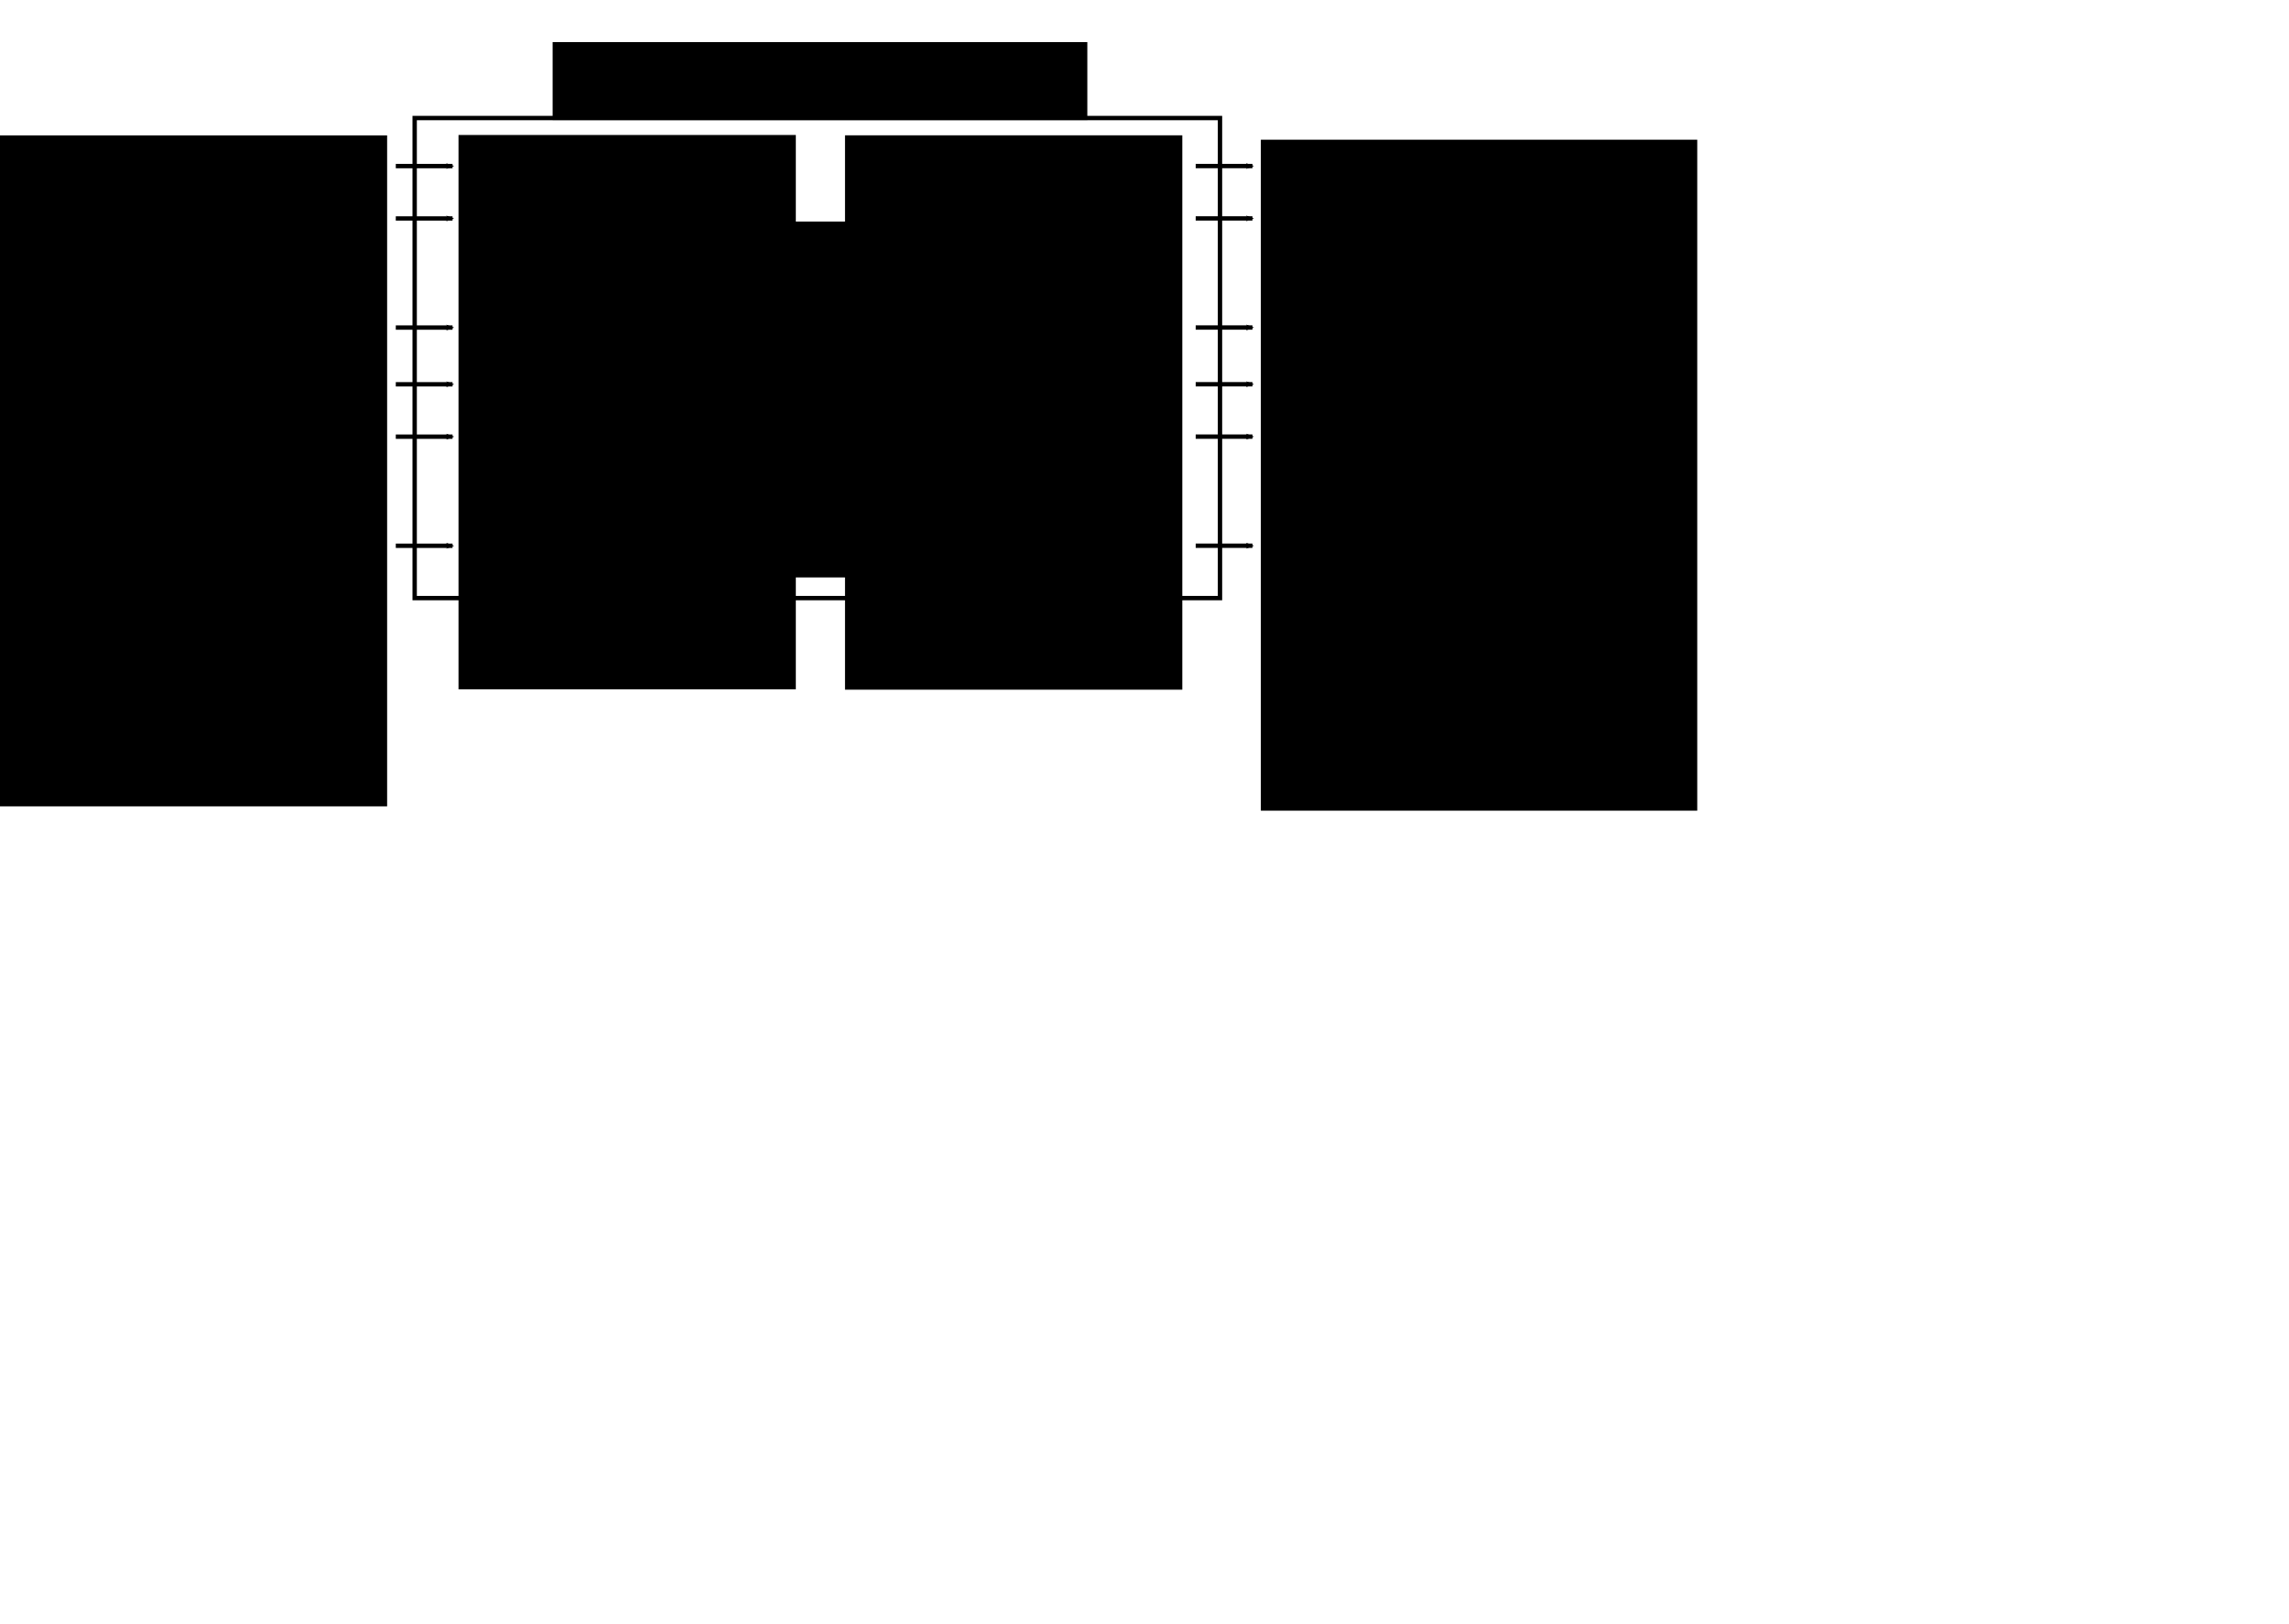<?xml version="1.0" encoding="UTF-8" standalone="no"?>
<!-- Created with Inkscape (http://www.inkscape.org/) -->

<svg
   xmlns:dc="http://purl.org/dc/elements/1.1/"
   xmlns:cc="http://creativecommons.org/ns#"
   xmlns:rdf="http://www.w3.org/1999/02/22-rdf-syntax-ns#"
   xmlns:svg="http://www.w3.org/2000/svg"
   xmlns="http://www.w3.org/2000/svg"
   xmlns:sodipodi="http://sodipodi.sourceforge.net/DTD/sodipodi-0.dtd"
   xmlns:inkscape="http://www.inkscape.org/namespaces/inkscape"
   width="524.409"
   height="372.047"
   id="svg3702"
   version="1.1"
   inkscape:version="0.48.4 r9939"
   sodipodi:docname="dsp-route.svg">
  <defs
     id="defs3704">
    <marker
       inkscape:stockid="Arrow2Mend"
       orient="auto"
       refY="0"
       refX="0"
       id="Arrow2Mend"
       style="overflow:visible">
      <path
         inkscape:connector-curvature="0"
         id="path4648"
         style="fill-rule:evenodd;stroke-width:0.625;stroke-linejoin:round"
         d="M 8.719,4.034 -2.207,0.016 8.719,-4.002 c -1.745,2.372 -1.735,5.617 -6e-7,8.035 z"
         transform="scale(-0.6,-0.6)" />
    </marker>
    <marker
       inkscape:stockid="Arrow2Mend"
       orient="auto"
       refY="0"
       refX="0"
       id="marker3588"
       style="overflow:visible">
      <path
         inkscape:connector-curvature="0"
         id="path3590"
         style="fill-rule:evenodd;stroke-width:0.625;stroke-linejoin:round"
         d="M 8.719,4.034 -2.207,0.016 8.719,-4.002 c -1.745,2.372 -1.735,5.617 -6e-7,8.035 z"
         transform="scale(-0.6,-0.6)" />
    </marker>
    <marker
       inkscape:stockid="Arrow2Mend"
       orient="auto"
       refY="0"
       refX="0"
       id="marker3592"
       style="overflow:visible">
      <path
         inkscape:connector-curvature="0"
         id="path3594"
         style="fill-rule:evenodd;stroke-width:0.625;stroke-linejoin:round"
         d="M 8.719,4.034 -2.207,0.016 8.719,-4.002 c -1.745,2.372 -1.735,5.617 -6e-7,8.035 z"
         transform="scale(-0.6,-0.6)" />
    </marker>
    <marker
       inkscape:stockid="Arrow2Mend"
       orient="auto"
       refY="0"
       refX="0"
       id="marker3596"
       style="overflow:visible">
      <path
         inkscape:connector-curvature="0"
         id="path3598"
         style="fill-rule:evenodd;stroke-width:0.625;stroke-linejoin:round"
         d="M 8.719,4.034 -2.207,0.016 8.719,-4.002 c -1.745,2.372 -1.735,5.617 -6e-7,8.035 z"
         transform="scale(-0.6,-0.6)" />
    </marker>
    <marker
       inkscape:stockid="Arrow2Mend"
       orient="auto"
       refY="0"
       refX="0"
       id="marker3600"
       style="overflow:visible">
      <path
         inkscape:connector-curvature="0"
         id="path3602"
         style="fill-rule:evenodd;stroke-width:0.625;stroke-linejoin:round"
         d="M 8.719,4.034 -2.207,0.016 8.719,-4.002 c -1.745,2.372 -1.735,5.617 -6e-7,8.035 z"
         transform="scale(-0.6,-0.6)" />
    </marker>
    <marker
       inkscape:stockid="Arrow2Mend"
       orient="auto"
       refY="0"
       refX="0"
       id="marker3604"
       style="overflow:visible">
      <path
         inkscape:connector-curvature="0"
         id="path3606"
         style="fill-rule:evenodd;stroke-width:0.625;stroke-linejoin:round"
         d="M 8.719,4.034 -2.207,0.016 8.719,-4.002 c -1.745,2.372 -1.735,5.617 -6e-7,8.035 z"
         transform="scale(-0.6,-0.6)" />
    </marker>
    <marker
       inkscape:stockid="Arrow2Mend"
       orient="auto"
       refY="0"
       refX="0"
       id="marker3608"
       style="overflow:visible">
      <path
         inkscape:connector-curvature="0"
         id="path3610"
         style="fill-rule:evenodd;stroke-width:0.625;stroke-linejoin:round"
         d="M 8.719,4.034 -2.207,0.016 8.719,-4.002 c -1.745,2.372 -1.735,5.617 -6e-7,8.035 z"
         transform="scale(-0.6,-0.6)" />
    </marker>
    <marker
       inkscape:stockid="Arrow2Mend"
       orient="auto"
       refY="0"
       refX="0"
       id="marker3612"
       style="overflow:visible">
      <path
         inkscape:connector-curvature="0"
         id="path3614"
         style="fill-rule:evenodd;stroke-width:0.625;stroke-linejoin:round"
         d="M 8.719,4.034 -2.207,0.016 8.719,-4.002 c -1.745,2.372 -1.735,5.617 -6e-7,8.035 z"
         transform="scale(-0.6,-0.6)" />
    </marker>
    <marker
       inkscape:stockid="Arrow2Mend"
       orient="auto"
       refY="0"
       refX="0"
       id="marker3616"
       style="overflow:visible">
      <path
         inkscape:connector-curvature="0"
         id="path3618"
         style="fill-rule:evenodd;stroke-width:0.625;stroke-linejoin:round"
         d="M 8.719,4.034 -2.207,0.016 8.719,-4.002 c -1.745,2.372 -1.735,5.617 -6e-7,8.035 z"
         transform="scale(-0.6,-0.6)" />
    </marker>
    <marker
       inkscape:stockid="Arrow2Mend"
       orient="auto"
       refY="0"
       refX="0"
       id="marker3620"
       style="overflow:visible">
      <path
         inkscape:connector-curvature="0"
         id="path3622"
         style="fill-rule:evenodd;stroke-width:0.625;stroke-linejoin:round"
         d="M 8.719,4.034 -2.207,0.016 8.719,-4.002 c -1.745,2.372 -1.735,5.617 -6e-7,8.035 z"
         transform="scale(-0.6,-0.6)" />
    </marker>
    <marker
       inkscape:stockid="Arrow2Mend"
       orient="auto"
       refY="0"
       refX="0"
       id="marker3624"
       style="overflow:visible">
      <path
         inkscape:connector-curvature="0"
         id="path3626"
         style="fill-rule:evenodd;stroke-width:0.625;stroke-linejoin:round"
         d="M 8.719,4.034 -2.207,0.016 8.719,-4.002 c -1.745,2.372 -1.735,5.617 -6e-7,8.035 z"
         transform="scale(-0.6,-0.6)" />
    </marker>
    <marker
       inkscape:stockid="Arrow2Mend"
       orient="auto"
       refY="0"
       refX="0"
       id="marker3628"
       style="overflow:visible">
      <path
         inkscape:connector-curvature="0"
         id="path3630"
         style="fill-rule:evenodd;stroke-width:0.625;stroke-linejoin:round"
         d="M 8.719,4.034 -2.207,0.016 8.719,-4.002 c -1.745,2.372 -1.735,5.617 -6e-7,8.035 z"
         transform="scale(-0.6,-0.6)" />
    </marker>
  </defs>
  <sodipodi:namedview
     id="base"
     pagecolor="#ffffff"
     bordercolor="#666666"
     borderopacity="1.0"
     inkscape:pageopacity="0.0"
     inkscape:pageshadow="2"
     inkscape:zoom="5.6"
     inkscape:cx="268.14514"
     inkscape:cy="289.56811"
     inkscape:document-units="px"
     inkscape:current-layer="layer1"
     showgrid="true"
     inkscape:snap-bbox="true"
     inkscape:bbox-paths="true"
     inkscape:bbox-nodes="true"
     inkscape:snap-bbox-edge-midpoints="true"
     inkscape:snap-bbox-midpoints="true"
     inkscape:object-paths="true"
     inkscape:object-nodes="true"
     inkscape:snap-smooth-nodes="true"
     inkscape:snap-intersection-paths="true"
     inkscape:snap-midpoints="true"
     inkscape:snap-object-midpoints="true"
     inkscape:snap-center="true"
     inkscape:snap-page="true"
     inkscape:window-width="1562"
     inkscape:window-height="1003"
     inkscape:window-x="865"
     inkscape:window-y="25"
     inkscape:window-maximized="0">
    <inkscape:grid
       type="xygrid"
       id="grid3710"
       empspacing="5"
       visible="true"
       enabled="true"
       snapvisiblegridlinesonly="true" />
  </sodipodi:namedview>
  <g
     inkscape:label="レイヤー 1"
     inkscape:groupmode="layer"
     id="layer1"
     transform="translate(0,-680.315)">
    <rect
       style="fill:none;stroke:#000000;stroke-width:1;stroke-linecap:square;stroke-miterlimit:4;stroke-opacity:1;stroke-dasharray:none;stroke-dashoffset:0"
       id="rect3435"
       width="184.5"
       height="110"
       x="95"
       y="707.362" />
    <flowRoot
       xml:space="preserve"
       id="flowRoot3437"
       style="font-size:12px;font-style:normal;font-variant:normal;font-weight:normal;font-stretch:normal;text-align:start;line-height:125%;letter-spacing:0px;word-spacing:0px;writing-mode:lr-tb;text-anchor:start;fill:#000000;fill-opacity:1;stroke:none;font-family:Times New Roman;-inkscape-font-specification:Times New Roman"
       transform="translate(-27.199,676.681)"><flowRegion
         id="flowRegion3439"><rect
           id="rect3441"
           width="99.979"
           height="153.741"
           x="15.91"
           y="34.656" /></flowRegion><flowPara
         id="flowPara3660"
         style="font-size:10px;text-align:end;text-anchor:end">Audio port 1</flowPara><flowPara
         id="flowPara3593"
         style="font-size:10px;text-align:end;text-anchor:end">Audio port 2</flowPara><flowPara
         id="flowPara3595"
         style="font-size:10px;text-align:end;text-anchor:end">...</flowPara><flowPara
         id="flowPara3597"
         style="font-size:10px;text-align:end;text-anchor:end">Audio port p</flowPara><flowPara
         id="flowPara3599"
         style="font-size:10px;text-align:end;text-anchor:end">AMDTP MBLA 1</flowPara><flowPara
         id="flowPara3603"
         style="font-size:10px;text-align:end;text-anchor:end">AMDTP MBLA 2</flowPara><flowPara
         id="flowPara3605"
         style="font-size:10px;text-align:end;text-anchor:end">...</flowPara><flowPara
         id="flowPara3607"
         style="font-size:10px;text-align:end;text-anchor:end">AMDTP MBLA q</flowPara><flowPara
         id="flowPara3601" /></flowRoot>    <flowRoot
       xml:space="preserve"
       id="flowRoot3437-8"
       style="font-size:12px;font-style:normal;font-variant:normal;font-weight:normal;font-stretch:normal;text-align:start;line-height:125%;letter-spacing:0px;word-spacing:0px;writing-mode:lr-tb;text-anchor:start;fill:#000000;fill-opacity:1;stroke:none;font-family:Times New Roman;-inkscape-font-specification:Times New Roman"
       transform="translate(272.948,677.672)"><flowRegion
         id="flowRegion3439-7"><rect
           id="rect3441-5"
           width="99.979"
           height="153.741"
           x="15.91"
           y="34.656" /></flowRegion><flowPara
         id="flowPara3662"
         style="font-size:10px;text-align:start;text-anchor:start">Audio port 1</flowPara><flowPara
         id="flowPara3593-7"
         style="font-size:10px;text-align:start;text-anchor:start">Audio port 2</flowPara><flowPara
         id="flowPara3595-5"
         style="font-size:10px;text-align:start;text-anchor:start">...</flowPara><flowPara
         id="flowPara3597-2"
         style="font-size:10px;text-align:start;text-anchor:start">Audio port r</flowPara><flowPara
         id="flowPara3599-7"
         style="font-size:10px;text-align:start;text-anchor:start">AMDTP MBLA 1</flowPara><flowPara
         id="flowPara3603-5"
         style="font-size:10px;text-align:start;text-anchor:start">AMDTP MBLA 2</flowPara><flowPara
         id="flowPara3605-4"
         style="font-size:10px;text-align:start;text-anchor:start">...</flowPara><flowPara
         id="flowPara3607-8"
         style="font-size:10px;text-align:start;text-anchor:start">AMDTP MBLA s</flowPara><flowPara
         id="flowPara3601-7" /></flowRoot>    <flowRoot
       xml:space="preserve"
       id="flowRoot3743"
       style="font-size:12px;font-style:normal;font-variant:normal;font-weight:normal;font-stretch:normal;text-align:start;line-height:125%;letter-spacing:0px;word-spacing:0px;writing-mode:lr-tb;text-anchor:start;fill:#000000;fill-opacity:1;stroke:none;font-family:Times New Roman;-inkscape-font-specification:Times New Roman"
       transform="translate(-18.699,668.002)"><flowRegion
         id="flowRegion3745"><rect
           id="rect3747"
           width="77.277"
           height="127.027"
           x="123.744"
           y="43.243" /></flowRegion><flowPara
         id="flowPara3749"
         style="font-size:10px">Source 1</flowPara><flowPara
         id="flowPara3751"
         style="font-size:10px">Source 2</flowPara><flowPara
         id="flowPara3755"
         style="font-size:10px">...</flowPara><flowPara
         id="flowPara3759"
         style="font-size:10px">Source p</flowPara><flowPara
         id="flowPara3761"
         style="font-size:10px">Source (p+1)</flowPara><flowPara
         id="flowPara3763"
         style="font-size:10px">Source (p+2)</flowPara><flowPara
         id="flowPara3765"
         style="font-size:10px">...</flowPara><flowPara
         id="flowPara3767"
         style="font-size:10px">Source (p+q)</flowPara></flowRoot>    <flowRoot
       xml:space="preserve"
       id="flowRoot3743-7"
       style="font-size:12px;font-style:normal;font-variant:normal;font-weight:normal;font-stretch:normal;text-align:start;line-height:125%;letter-spacing:0px;word-spacing:0px;writing-mode:lr-tb;text-anchor:start;fill:#000000;fill-opacity:1;stroke:none;font-family:Times New Roman;-inkscape-font-specification:Times New Roman"
       transform="translate(69.848,668.078)"><flowRegion
         id="flowRegion3745-4"><rect
           id="rect3747-5"
           width="77.277"
           height="127.027"
           x="123.744"
           y="43.243" /></flowRegion><flowPara
         id="flowPara3749-1"
         style="font-size:10px;text-align:end;text-anchor:end">Sink 1</flowPara><flowPara
         id="flowPara3751-3"
         style="font-size:10px;text-align:end;text-anchor:end">Sink 2</flowPara><flowPara
         id="flowPara3755-3"
         style="font-size:10px;text-align:end;text-anchor:end">...</flowPara><flowPara
         style="font-size:10px;text-align:end;text-anchor:end"
         id="flowPara3819">Sink r</flowPara><flowPara
         id="flowPara3761-0"
         style="font-size:10px;text-align:end;text-anchor:end">Sink (r+1)</flowPara><flowPara
         id="flowPara3763-1"
         style="font-size:10px;text-align:end;text-anchor:end">Sink (r+2)</flowPara><flowPara
         id="flowPara3765-2"
         style="font-size:10px;text-align:end;text-anchor:end">...</flowPara><flowPara
         id="flowPara3767-9"
         style="font-size:10px;text-align:end;text-anchor:end">Sink (r+s)</flowPara></flowRoot>    <flowRoot
       xml:space="preserve"
       id="flowRoot3821"
       style="font-size:12px;font-style:normal;font-variant:normal;font-weight:normal;font-stretch:normal;text-align:start;line-height:125%;letter-spacing:0px;word-spacing:0px;writing-mode:lr-tb;text-anchor:start;fill:#000000;fill-opacity:1;stroke:none;font-family:Times New Roman;-inkscape-font-specification:Times New Roman"
       transform="translate(-14.494,660.578)"><flowRegion
         id="flowRegion3823"><rect
           id="rect3825"
           width="71.001"
           height="81.531"
           x="173.999"
           y="70.517" /></flowRegion><flowPara
         id="flowPara3833"
         style="text-align:center;text-anchor:middle">(p+q)</flowPara><flowPara
         id="flowPara3841"
         style="text-align:center;text-anchor:middle">×</flowPara><flowPara
         id="flowPara3843"
         style="text-align:center;text-anchor:middle">(r+s)</flowPara><flowPara
         id="flowPara3831"
         style="text-align:center;text-anchor:middle">Routing</flowPara></flowRoot>    <path
       style="fill:none;stroke:#000000;stroke-width:1px;stroke-linecap:butt;stroke-linejoin:miter;stroke-opacity:1;marker-end:url(#Arrow2Mend)"
       d="m 90.676,718.372 13,0"
       id="path3847"
       inkscape:connector-curvature="0"
       sodipodi:nodetypes="cc" />
    <path
       style="fill:none;stroke:#000000;stroke-width:1px;stroke-linecap:butt;stroke-linejoin:miter;stroke-opacity:1;marker-end:url(#Arrow2Mend)"
       d="m 90.676,730.372 13,0"
       id="path3847-7"
       inkscape:connector-curvature="0"
       sodipodi:nodetypes="cc" />
    <path
       style="fill:none;stroke:#000000;stroke-width:1px;stroke-linecap:butt;stroke-linejoin:miter;stroke-opacity:1;marker-end:url(#Arrow2Mend)"
       d="m 90.676,755.372 13,0"
       id="path3847-7-5"
       inkscape:connector-curvature="0"
       sodipodi:nodetypes="cc" />
    <path
       style="fill:none;stroke:#000000;stroke-width:1px;stroke-linecap:butt;stroke-linejoin:miter;stroke-opacity:1;marker-end:url(#Arrow2Mend)"
       d="m 90.676,768.372 13,0"
       id="path3847-7-5-1"
       inkscape:connector-curvature="0"
       sodipodi:nodetypes="cc" />
    <path
       style="fill:none;stroke:#000000;stroke-width:1px;stroke-linecap:butt;stroke-linejoin:miter;stroke-opacity:1;marker-end:url(#Arrow2Mend)"
       d="m 90.676,780.372 13,0"
       id="path3847-7-5-1-6"
       inkscape:connector-curvature="0"
       sodipodi:nodetypes="cc" />
    <path
       style="fill:none;stroke:#000000;stroke-width:1px;stroke-linecap:butt;stroke-linejoin:miter;stroke-opacity:1;marker-end:url(#Arrow2Mend)"
       d="m 90.676,805.372 13,0"
       id="path3847-7-5-1-6-2"
       inkscape:connector-curvature="0"
       sodipodi:nodetypes="cc" />
    <path
       style="fill:none;stroke:#000000;stroke-width:1px;stroke-linecap:butt;stroke-linejoin:miter;stroke-opacity:1;marker-end:url(#Arrow2Mend)"
       d="m 273.933,718.362 13,0"
       id="path3847-2"
       inkscape:connector-curvature="0"
       sodipodi:nodetypes="cc" />
    <path
       style="fill:none;stroke:#000000;stroke-width:1px;stroke-linecap:butt;stroke-linejoin:miter;stroke-opacity:1;marker-end:url(#Arrow2Mend)"
       d="m 273.933,730.362 13,0"
       id="path3847-7-9"
       inkscape:connector-curvature="0"
       sodipodi:nodetypes="cc" />
    <path
       style="fill:none;stroke:#000000;stroke-width:1px;stroke-linecap:butt;stroke-linejoin:miter;stroke-opacity:1;marker-end:url(#Arrow2Mend)"
       d="m 273.933,755.362 13,0"
       id="path3847-7-5-5"
       inkscape:connector-curvature="0"
       sodipodi:nodetypes="cc" />
    <path
       style="fill:none;stroke:#000000;stroke-width:1px;stroke-linecap:butt;stroke-linejoin:miter;stroke-opacity:1;marker-end:url(#Arrow2Mend)"
       d="m 273.933,768.362 13,0"
       id="path3847-7-5-1-3"
       inkscape:connector-curvature="0"
       sodipodi:nodetypes="cc" />
    <path
       style="fill:none;stroke:#000000;stroke-width:1px;stroke-linecap:butt;stroke-linejoin:miter;stroke-opacity:1;marker-end:url(#Arrow2Mend)"
       d="m 273.933,780.362 13,0"
       id="path3847-7-5-1-6-1"
       inkscape:connector-curvature="0"
       sodipodi:nodetypes="cc" />
    <path
       style="fill:none;stroke:#000000;stroke-width:1px;stroke-linecap:butt;stroke-linejoin:miter;stroke-opacity:1;marker-end:url(#Arrow2Mend)"
       d="m 273.933,805.362 13,0"
       id="path3847-7-5-1-6-2-2"
       inkscape:connector-curvature="0"
       sodipodi:nodetypes="cc" />
    <flowRoot
       xml:space="preserve"
       id="flowRoot3303"
       style="font-size:12px;font-style:normal;font-variant:normal;font-weight:normal;font-stretch:normal;text-align:start;line-height:125%;letter-spacing:0px;word-spacing:0px;writing-mode:lr-tb;text-anchor:start;fill:#000000;fill-opacity:1;stroke:none;font-family:Times New Roman;-inkscape-font-specification:Times New Roman"
       transform="translate(-5.894,675.769)"><flowRegion
         id="flowRegion3305"><rect
           id="rect3307"
           width="122.5"
           height="17.857"
           x="132.5"
           y="14.19" /></flowRegion><flowPara
         id="flowPara3309">Digital Signal Processor</flowPara></flowRoot>  </g>
</svg>
